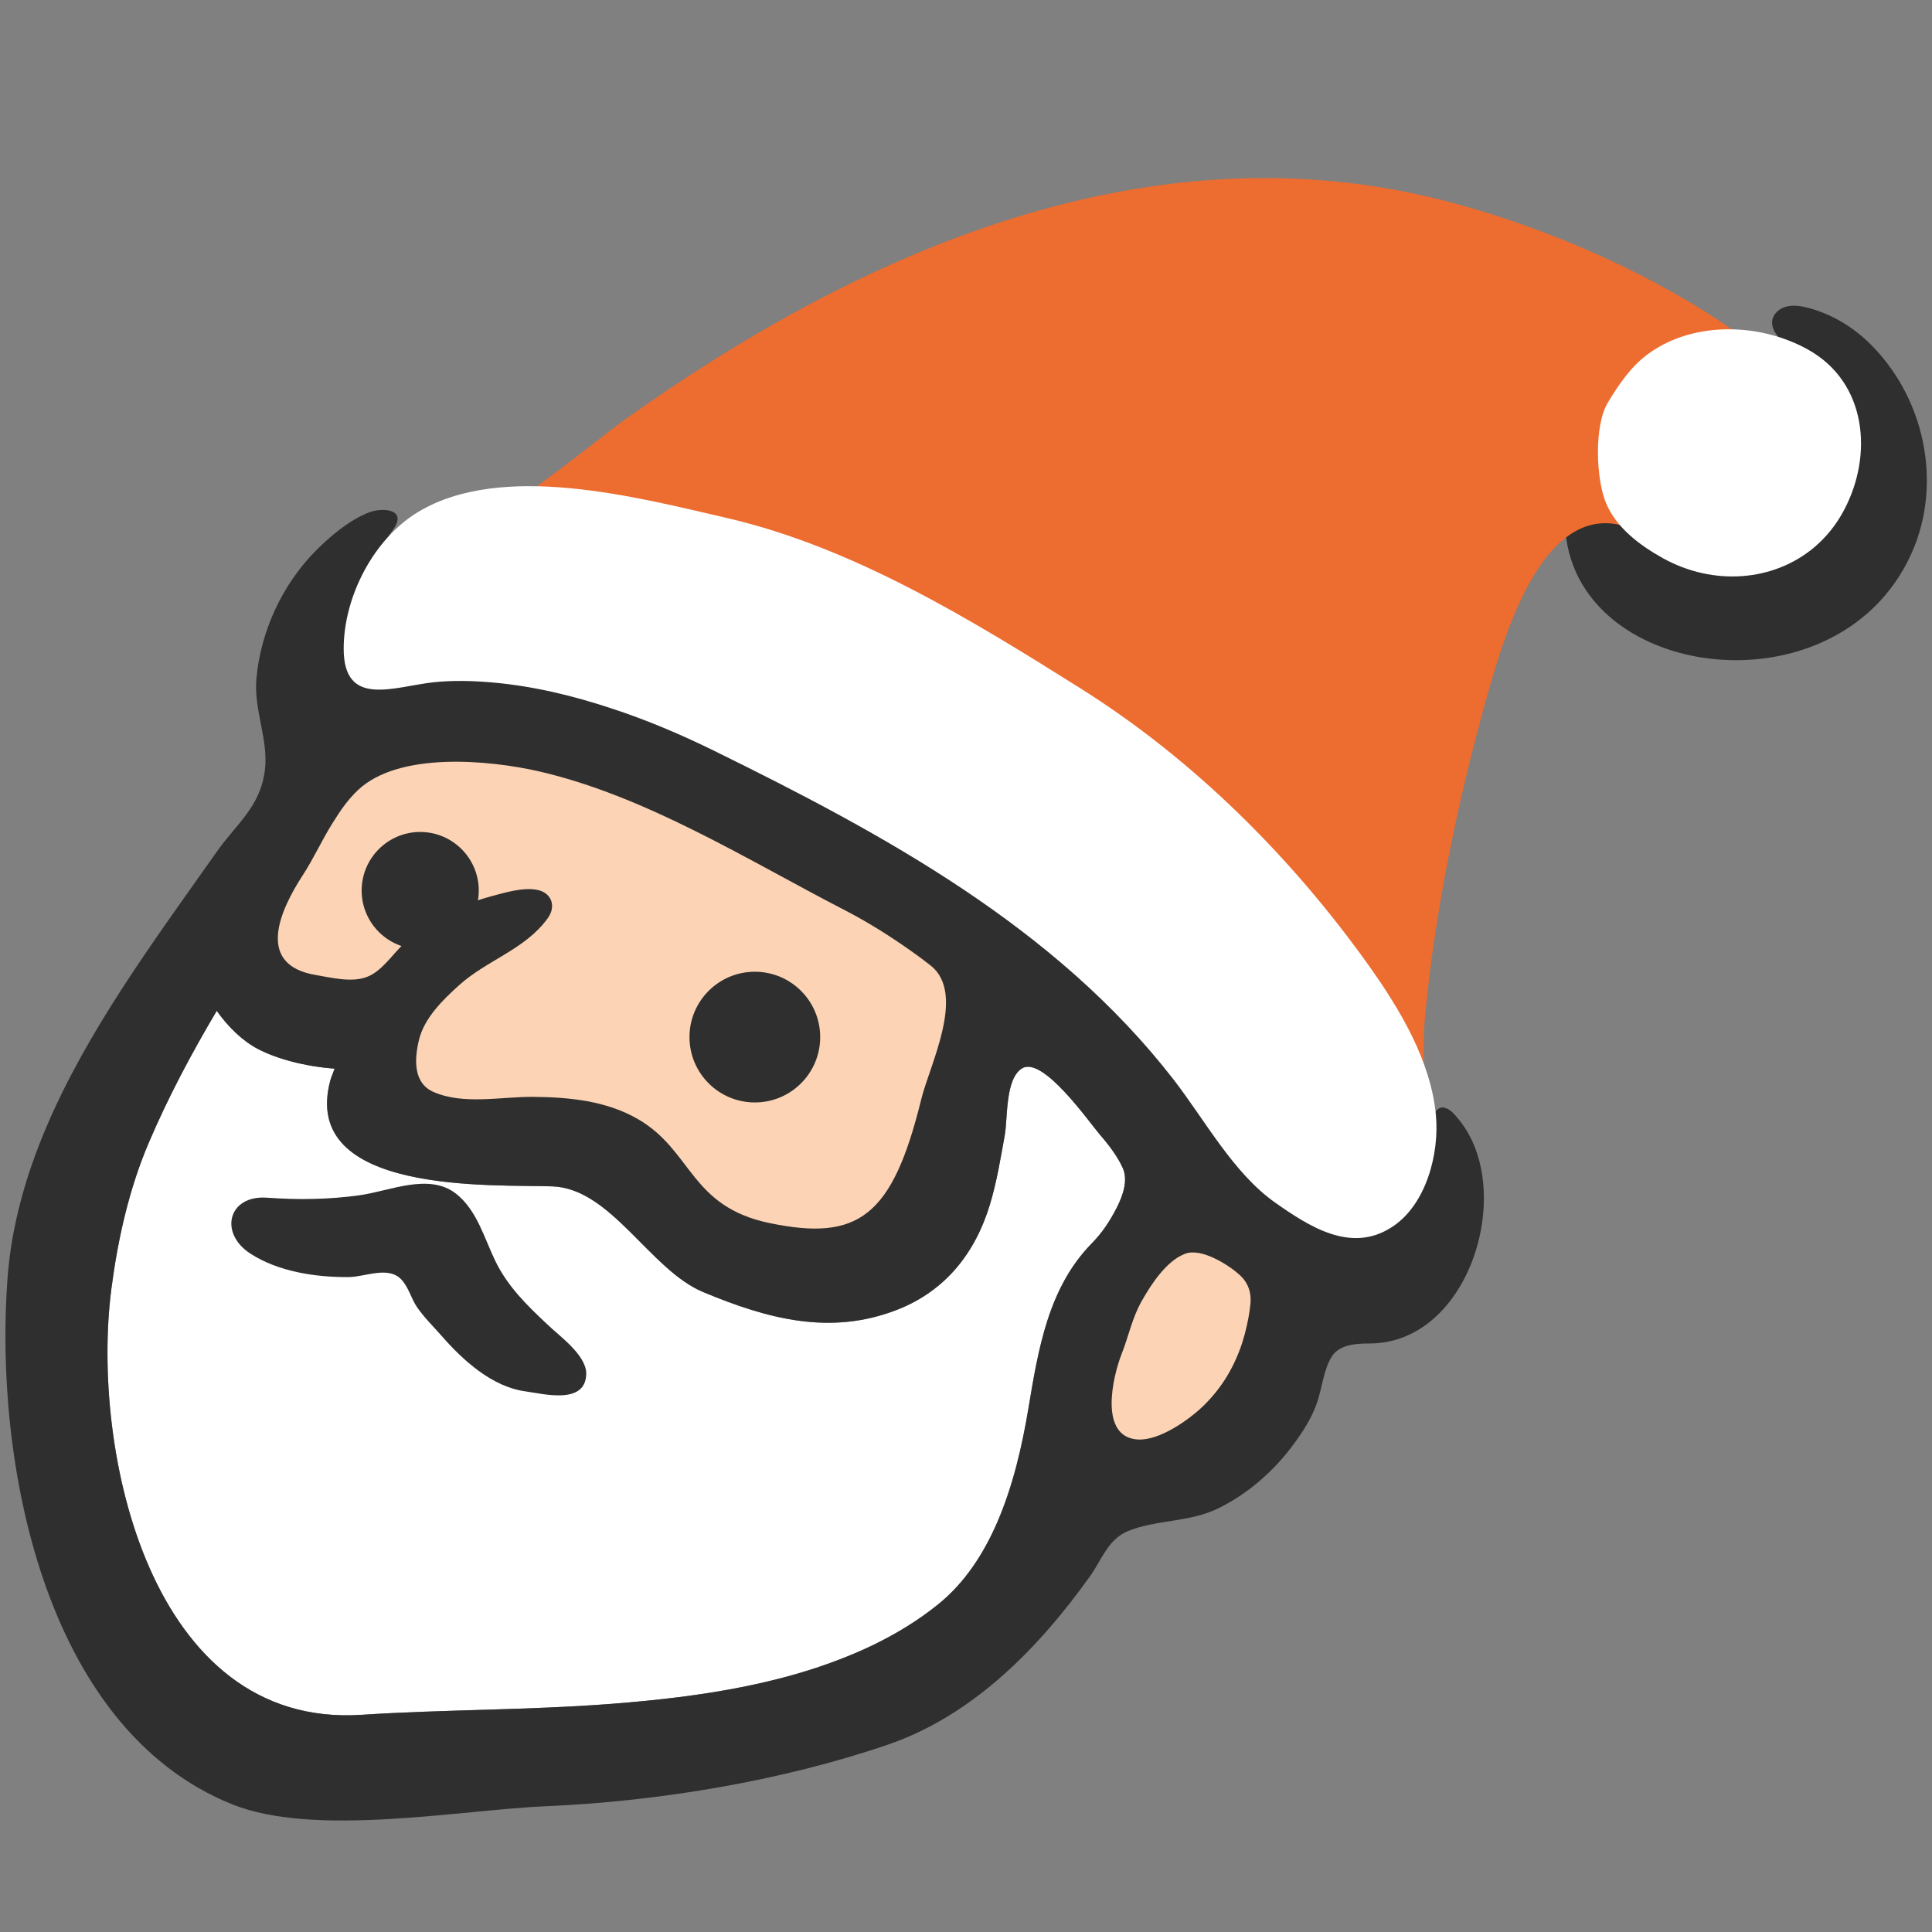 <?xml version="1.0" encoding="utf-8"?>
<!-- Generator: Adobe Illustrator 16.0.0, SVG Export Plug-In . SVG Version: 6.00 Build 0)  -->
<!DOCTYPE svg PUBLIC "-//W3C//DTD SVG 1.1//EN" "http://www.w3.org/Graphics/SVG/1.1/DTD/svg11.dtd">
<svg version="1.1" id="レイヤー_1" xmlns="http://www.w3.org/2000/svg" xmlns:xlink="http://www.w3.org/1999/xlink" x="0px"
	 y="0px" width="128px" height="128px" viewBox="0 0 128 128" enable-background="new 0 0 128 128" xml:space="preserve">
<rect x="0" y="0" width="128" height="128" fill="#808080" stroke="none"/>
<g>
	<path fill="#2F2F2F" d="M123.1,22.07c-0.78-0.62-1.66-1.12-2.64-1.47c-0.75-0.26-1.86-0.59-2.58-0.07
		c-0.94,0.68-0.32,1.79,0.45,2.17c1.1,0.56,2.18,1.25,2.31,2.62c0.28,2.98-2.13,5.85-5.11,5.83c-1.34-0.01-2.68,0.17-3.9-0.31
		c-2.74-1.08-7.33-1.33-7.84,2.17c-1.7,11.83,17.79,15.09,22.88,3.59c2.05-4.62,0.85-10.43-3.01-14.05
		C123.48,22.38,123.29,22.22,123.1,22.07z"/>
	<g>
		<g>
			<path fill="#FCD4B5" d="M81.89,80.42c-0.72-0.68-3.59-1.02-4.59-0.64c-1.34,0.51-2.73,3.37-3.28,4.55
				c-0.8,1.73-1.47,3.99-1.69,5.9c-0.19,1.63-0.77,3.84,0.1,5.39c0.98,1.76,2.84,2.19,4.79,1.69c2.72-0.7,4.01-2.51,5.72-4.54
				c1.3-1.55,1.98-2.84,2.12-4.91c0.13-1.96,0.41-4.88-1.06-6.38"/>
			<path fill="#FFFFFF" d="M66.06,100.88c-0.91,2.09-2.15,3.99-3.89,5.4c-1.31,1.06-2.77,1.95-4.29,2.69
				c-5.36,2.58-11.44,3.45-17.32,3.91c-5.53,0.43-11.07,0.37-16.6,0.73C9.93,114.53,6,96.05,7.38,85.38
				c0.43-3.29,1.17-6.61,2.48-9.68c1.33-3.11,2.86-5.96,4.5-8.73c0.76,1.08,1.72,2,2.73,2.53c1.24,0.65,3.13,1.16,5.08,1.3
				c-0.09,0.26-0.2,0.49-0.28,0.76c-2.08,7.65,10.93,6.9,14.7,7.04c3.9,0.13,6.46,5.52,9.99,7c4.29,1.79,8.46,2.91,12.9,1.16
				c3.16-1.25,5.13-3.74,6.1-6.94c0.46-1.51,0.71-3.07,0.99-4.62c0.2-1.13,0.02-3.7,1.13-4.41c1.38-0.88,4.48,3.59,5.2,4.42
				c0.55,0.63,1.13,1.39,1.48,2.16c0.38,0.83,0,1.86-0.38,2.62c-0.46,0.9-0.96,1.67-1.69,2.41c-2.86,2.93-3.52,6.99-4.17,10.88
				C67.73,95.75,67.12,98.44,66.06,100.88z"/>
			<path fill="#FCD4B5" d="M23.26,49.7l-8.83,13.78c0,0,6,4.24,7.42,4.24s2.82,1.06,2.82,1.06s-1.76,4.95,6.36,6.71
				c8.13,1.76,10.96,2.48,10.96,2.48s5.65,6.71,10.95,6.36c5.3-0.36,8.83-4.95,8.83-4.95l3.53-15.18c0,0-18.37-15.19-28.61-15.89
				C26.44,47.58,23.26,49.7,23.26,49.7z"/>
			<g>
				<path fill="#2F2F2F" d="M77.12,64.68c-0.15-0.12-0.31-0.24-0.46-0.37c-1.07-0.84-2.4-1.46-3.36-2.41
					c-2.28-2.24-5.11-3.85-7.64-5.84c-1.5-1.18-3-2.41-4.57-3.49c-2.12-1.47-4.7-2.14-6.92-3.4c-1.66-0.94-3.33-1.83-5.05-2.64
					c-2.19-1.02-4.32-1.61-6.68-2.12c-1.24-0.27-2.36-0.62-3.55-1.03c-0.99-0.35-2.13-0.24-3.15-0.21c-1.5,0.04-2.98,0.33-4.47,0.42
					c-0.88,0.06-1.74-0.13-2.62-0.09c-1.34,0.06-4.45,1.11-4.78-1.03c-0.11-0.67,0.08-1.5,0.17-2.16c0.1-0.71,0.26-1.4,0.5-2.08
					c0.38-1.12,0.81-2.19,1.5-3.14c0.98-1.34-0.66-1.52-1.65-1.12c-1.3,0.52-2.59,1.62-3.56,2.61c-2.16,2.23-3.55,5.25-3.84,8.35
					c-0.2,2.06,0.81,4.08,0.56,6.09c-0.31,2.46-1.88,3.54-3.21,5.44c-2.11,2.99-4.26,5.96-6.25,9.03
					c-3.74,5.79-7.06,12.18-7.59,19.17c-0.9,11.99,2.32,29.82,14.88,34.88c5.48,2.21,15.15,0.36,20.91,0.12
					c7.38-0.32,15.53-1.68,22.5-4.06c5.66-1.93,10.04-6.42,13.44-11.19c0.78-1.1,1.18-2.43,2.52-2.98c1.89-0.76,4.05-0.56,5.97-1.5
					c1.97-0.97,3.69-2.48,4.99-4.25c0.62-0.84,1.21-1.76,1.55-2.76c0.33-0.96,0.44-2.22,0.99-3.07c0.52-0.79,1.64-0.84,2.48-0.84
					c6.56,0,9.61-9.86,6.12-14.58c-0.2-0.27-0.58-0.76-0.88-0.93c-1.2-0.67-1.13,1.52-1.34,2.2c-0.29,0.92-0.97,2.08-2.1,1.96
					c-0.96-0.11-1.92-1.02-2.62-1.6c-0.38-0.32-0.79-0.72-1.05-1.15c-0.51-0.82-1.14-1.47-1.8-2.21c-0.91-1.01-1.71-2.01-2.77-2.87
					c-1.26-1.02-2.68-1.9-4.03-2.78C79.14,66.33,78.14,65.49,77.12,64.68z M23.71,52.35c2.72-2.57,8.67-2,11.98-1.25
					c7.09,1.63,13.74,5.82,20.16,9.14c1.37,0.7,2.69,1.51,3.96,2.38c0.63,0.43,1.25,0.88,1.85,1.35c2.36,1.87-0.06,6.57-0.62,8.84
					c-1.91,7.79-4.16,9.45-10.06,8.22c-5.28-1.1-5.09-4.79-8.72-6.89c-2.09-1.21-4.55-1.45-6.92-1.47
					c-2.12-0.02-4.64,0.55-6.63-0.33c-1.36-0.6-1.25-2.22-0.95-3.45c0.35-1.45,1.6-2.67,2.67-3.63c1.86-1.67,4.38-2.36,5.87-4.44
					c0.55-0.77,0.26-1.66-0.69-1.86c-0.93-0.2-2.21,0.19-3.1,0.43c-2.12,0.58-4.14,1.64-5.75,3.13c-0.75,0.69-1.47,1.85-2.47,2.21
					c-1.01,0.38-2.34,0.04-3.35-0.13c-4.07-0.67-2.36-4.34-0.89-6.6c0.74-1.13,1.29-2.38,2.01-3.51
					C22.58,53.65,23.07,52.96,23.71,52.35z M66.06,100.88c-0.91,2.09-2.15,3.99-3.89,5.4c-1.31,1.06-2.77,1.95-4.29,2.69
					c-5.36,2.58-11.44,3.45-17.32,3.91c-5.53,0.43-11.07,0.37-16.6,0.73C9.93,114.53,6,96.05,7.38,85.38
					c0.43-3.29,1.17-6.61,2.48-9.68c1.33-3.11,2.86-5.96,4.5-8.73c0.76,1.08,1.72,2,2.73,2.53c1.24,0.65,3.13,1.16,5.08,1.3
					c-0.09,0.26-0.2,0.49-0.28,0.76c-2.08,7.65,10.93,6.9,14.7,7.04c3.9,0.13,6.46,5.52,9.99,7c4.29,1.79,8.46,2.91,12.9,1.16
					c3.16-1.25,5.13-3.74,6.1-6.94c0.46-1.51,0.71-3.07,0.99-4.62c0.2-1.13,0.02-3.7,1.13-4.41c1.38-0.88,4.48,3.59,5.2,4.42
					c0.55,0.63,1.13,1.39,1.48,2.16c0.38,0.83,0,1.86-0.38,2.62c-0.46,0.9-0.96,1.67-1.69,2.41c-2.86,2.93-3.52,6.99-4.17,10.88
					C67.73,95.75,67.12,98.44,66.06,100.88z M82.3,88.96c-0.5,1.53-1.29,2.91-2.51,4.12c-0.99,0.98-2.98,2.38-4.41,2.29
					c-2.58-0.16-1.68-4.12-1.06-5.69c0.46-1.17,0.69-2.37,1.32-3.48c0.63-1.12,1.65-2.68,2.89-3.14c1.06-0.39,2.83,0.71,3.59,1.4
					c0.67,0.61,0.83,1.34,0.69,2.21C82.71,87.47,82.53,88.23,82.3,88.96z"/>
				<path fill="#2F2F2F" d="M37.84,89.19c-0.53-0.55-1.16-1.04-1.55-1.42c-1.36-1.27-2.65-2.53-3.47-4.22
					c-0.74-1.52-1.21-3.36-2.6-4.46c-1.8-1.41-4.38-0.18-6.41,0.1c-1.01,0.14-2.03,0.22-3.04,0.24c-1.03,0.03-2.06-0.01-3.09-0.08
					c-2.56-0.18-3.19,2.34-1.1,3.7c1.86,1.21,4.37,1.58,6.54,1.56c1.04-0.01,2.58-0.74,3.44,0.13c0.52,0.53,0.67,1.29,1.08,1.88
					c0.48,0.69,1.08,1.27,1.63,1.9c1.4,1.6,3.33,3.36,5.53,3.66c1.19,0.16,4.04,0.93,4.04-1.2C38.83,90.37,38.38,89.75,37.84,89.19z
					"/>
				<circle fill="#2F2F2F" cx="50.01" cy="68.71" r="4.33"/>
				<path fill="#2F2F2F" d="M31.72,59c0,2.15-1.74,3.88-3.88,3.88c-2.14,0-3.88-1.74-3.88-3.88c0-2.14,1.74-3.88,3.88-3.88
					C29.98,55.12,31.72,56.86,31.72,59z"/>
			</g>
			<g>
				<defs>
					<path id="SVGID_1_" d="M39.34,37.49c-2.02-0.15-3.21-0.32-4.94-1.3c-1.48-0.84-3.38,0.13-4.81-0.8
						c1.32,0.87,10.46-6.64,11.68-7.5c15.72-11.24,34.8-19.63,54.4-14.6c6.2,1.59,12.89,4.42,18.25,7.97
						c1.88,1.24,5.32,3.85,2.84,6.19c-1.14,1.08-2.12,1.81-2.99,3.19c-0.96,1.51-1.67,3.18-2.73,4.63
						c-0.94,1.29-1.29,0.58-2.31,0.05c-6.18-3.29-9.03,6.66-10.15,10.6c-1.94,6.85-3.51,14.35-4.17,21.46
						c-0.23,2.49,0.12,5.17-0.31,7.65c-1.27,0.3-3.13-2.37-3.92-3.14c-1.07-1.06-1.74-2.44-2.88-3.44c-1.25-1.1-2.76-1.84-4.04-2.92
						c-3.91-3.32-7.16-7.33-11.46-10.18c-4.29-2.84-8.84-5.34-13.25-7.98c-3.7-2.22-7.4-4.44-11.1-6.66
						c-1.37-0.82-2.4-1.93-3.94-2.38c-1.31-0.39-2.66-0.68-4.02-0.81C39.45,37.5,39.39,37.49,39.34,37.49z"/>
				</defs>
				<use xlink:href="#SVGID_1_"  overflow="visible" fill="#ED6C30"/>
				<clipPath id="SVGID_2_">
					<use xlink:href="#SVGID_1_"  overflow="visible"/>
				</clipPath>
			</g>
		</g>
		<path fill="#FFFFFF" d="M84.46,79.66c-2.75-1.95-4.61-5.42-6.71-8.14c-7.83-10.1-19.19-16.25-30.46-21.79
			c-2.2-1.08-4.46-2.04-6.79-2.8c-2.57-0.85-5.23-1.49-7.94-1.72c-1.26-0.11-2.55-0.14-3.82-0.01c-2.62,0.28-5.99,1.74-5.97-2.25
			c0.01-3.43,1.99-7.26,4.93-9.03c5.58-3.36,14.56-0.96,20.42,0.39c8.41,1.94,16.2,6.73,23.44,11.28c7.5,4.71,14,11.19,19.12,18.37
			c2.06,2.9,4.1,6.28,4.45,9.89c0.25,2.58-0.65,6.02-2.95,7.47C89.48,83.05,86.72,81.25,84.46,79.66z"/>
		<path fill="#FFFFFF" d="M120.2,36.26c-2.71,2.28-6.7,2.57-10.03,0.72c-1.51-0.84-3.05-1.98-3.75-3.61
			c-0.69-1.61-0.82-5.18,0.11-6.71c0.74-1.22,1.55-2.42,2.73-3.26c3.01-2.15,7.4-2,10.56-0.22c3.88,2.19,4.27,6.98,2.37,10.58
			C121.67,34.76,120.99,35.59,120.2,36.26z"/>
	</g>
</g>
</svg>
